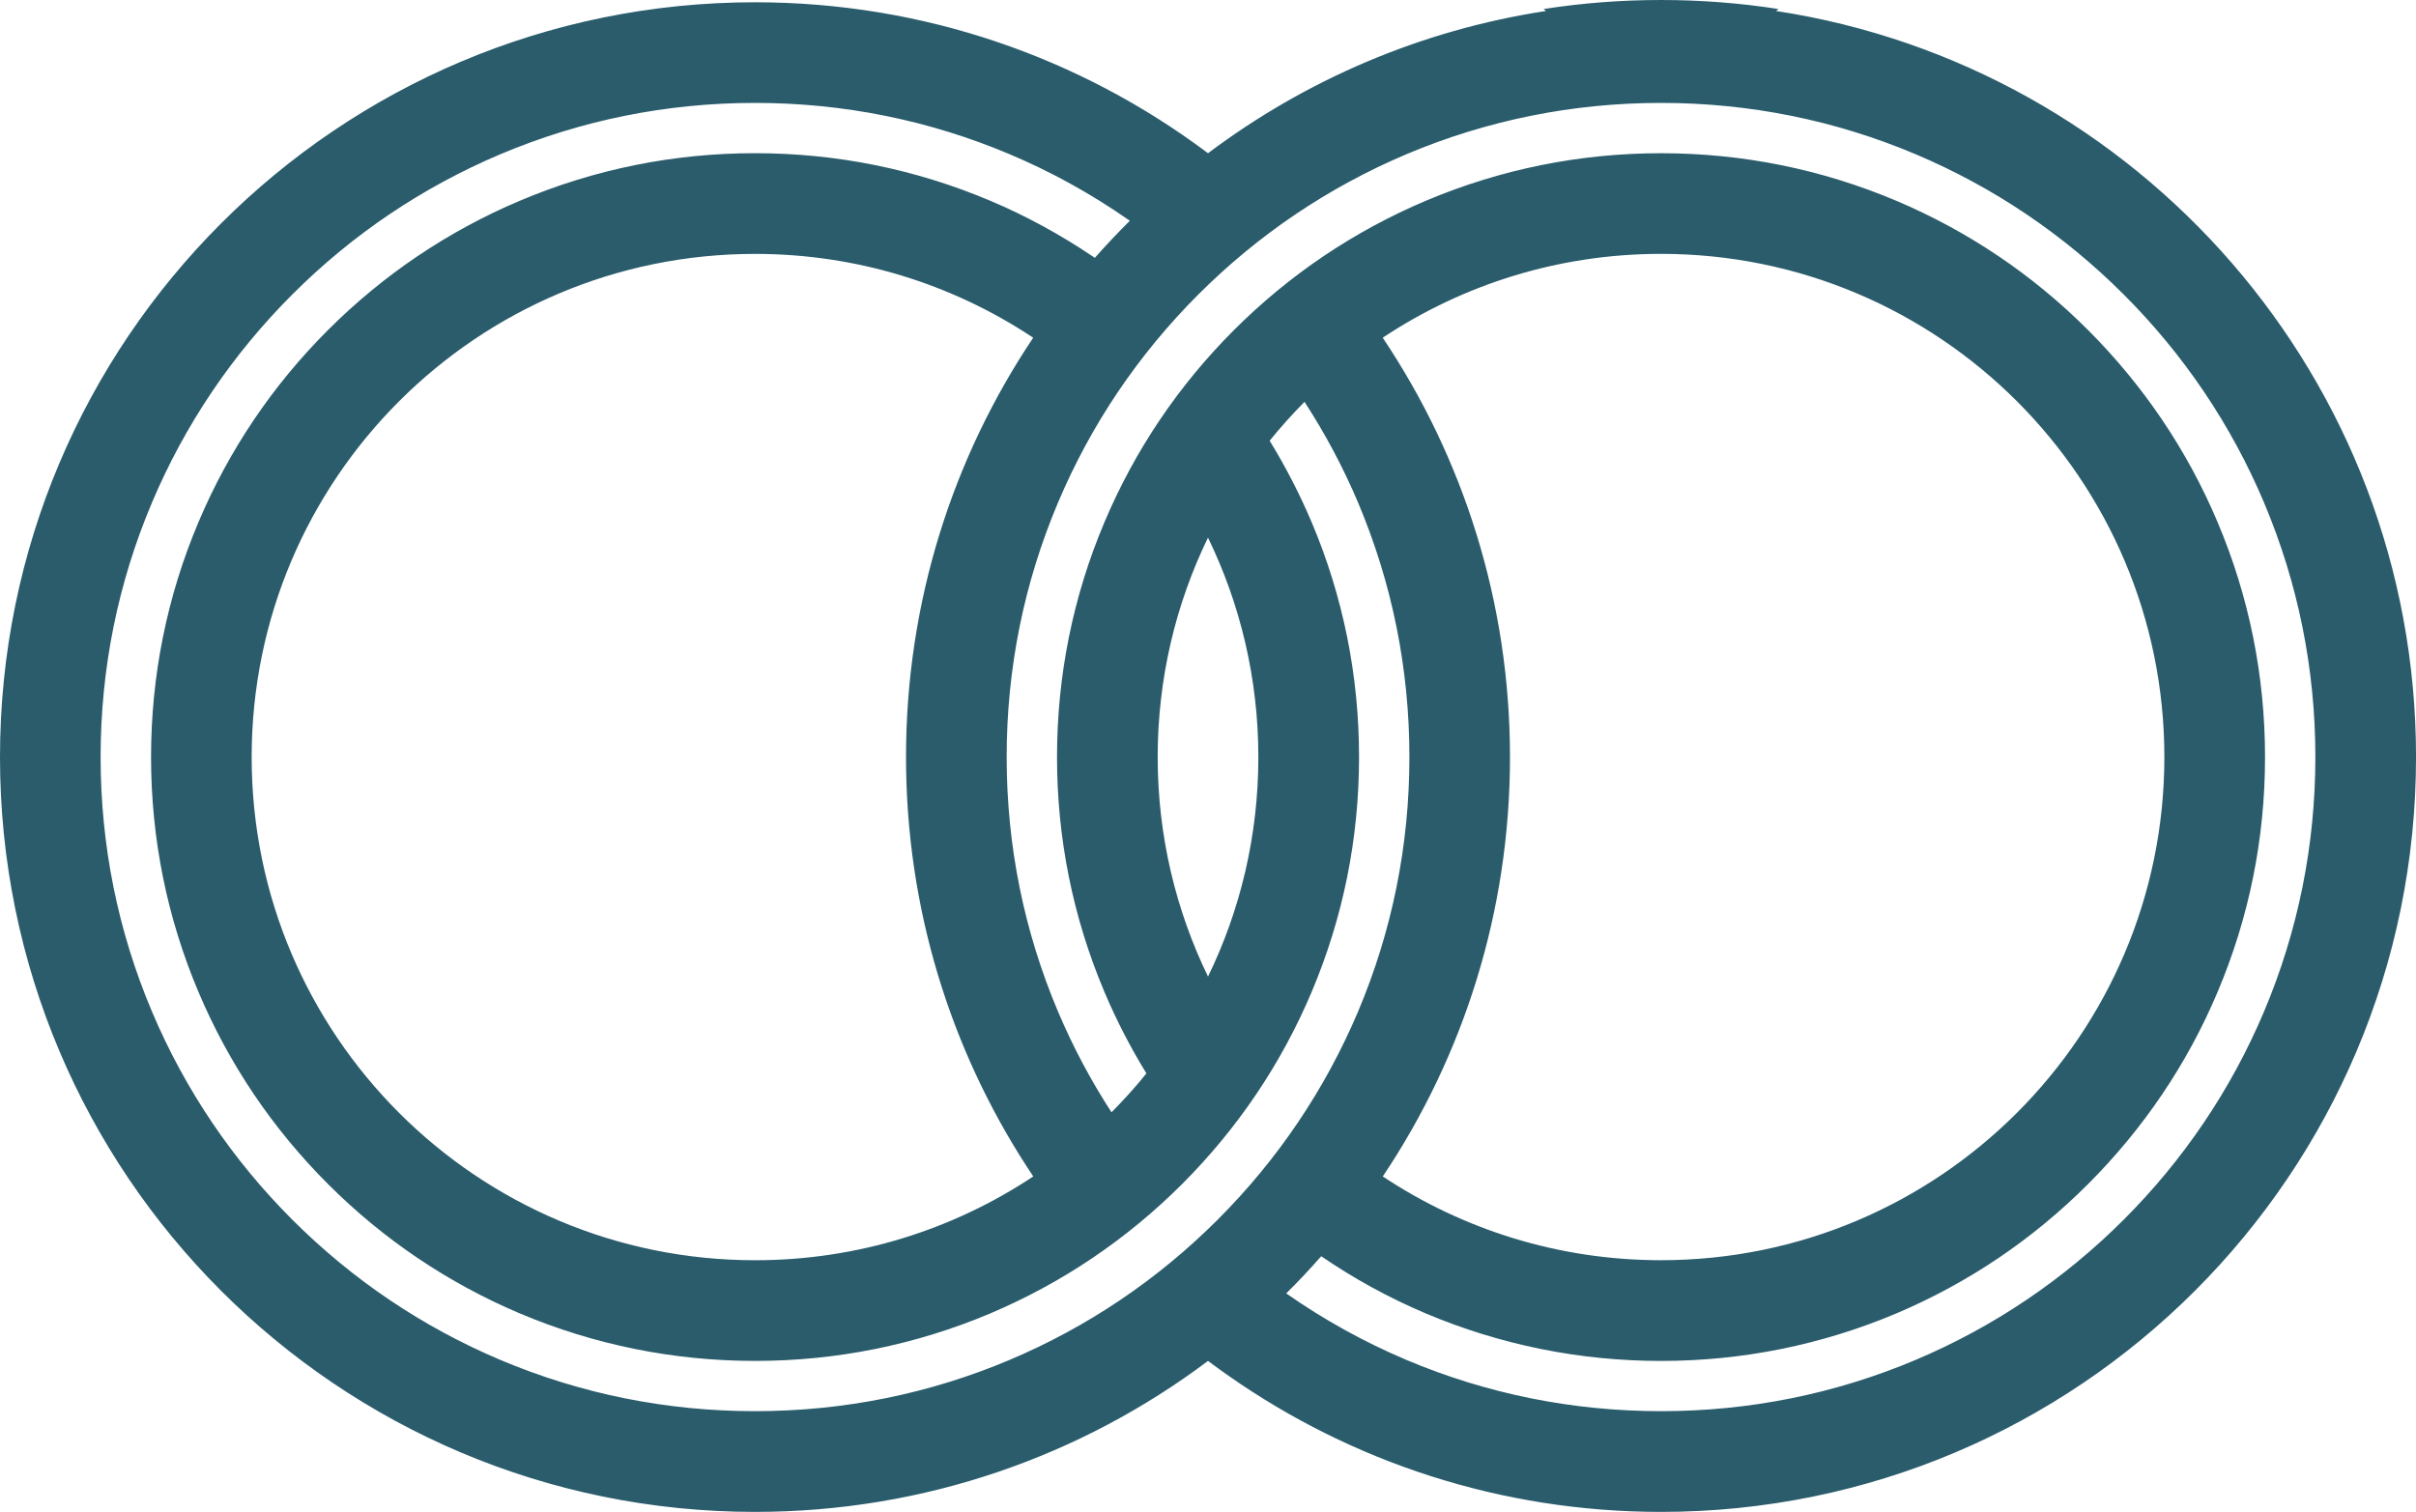 <svg version="1.1" id="图层_1" x="0px" y="0px" width="82.993px" height="51.95px" viewBox="0 0 82.993 51.95" enable-background="new 0 0 82.993 51.95" xml:space="preserve" xmlns="http://www.w3.org/2000/svg" xmlns:xlink="http://www.w3.org/1999/xlink" xmlns:xml="http://www.w3.org/XML/1998/namespace">
  <path fill="#2A5C6C" d="M61.009,0.377l0.084-0.067C59.769,0.104,58.421,0,57.058,0c-1.362,0-2.708,0.104-4.033,0.31l0.084,0.067
	c-4.314,0.658-8.274,2.38-11.612,4.888c-0.022-0.018-0.046-0.033-0.067-0.05c-4.323-3.226-9.685-5.137-15.493-5.137
	C11.612,0.078,0,11.689,0,26.015C0,40.339,11.612,51.95,25.936,51.95c5.838,0,11.226-1.93,15.561-5.188
	c0.236,0.178,0.478,0.35,0.72,0.521c4.205,2.94,9.321,4.667,14.841,4.667c14.326,0,25.936-11.611,25.936-25.936
	C82.993,13.032,73.457,2.279,61.009,0.377z M41.829,41.909c-2.065,2.064-4.47,3.686-7.146,4.818
	c-2.769,1.17-5.713,1.762-8.748,1.762c-3.037,0-5.98-0.592-8.749-1.762c-2.677-1.133-5.081-2.754-7.146-4.818
	c-2.065-2.066-3.687-4.473-4.818-7.146c-1.172-2.77-1.766-5.715-1.766-8.749c0-3.036,0.594-5.979,1.766-8.749
	c1.132-2.676,2.753-5.08,4.818-7.146S14.51,6.433,17.188,5.3c2.769-1.17,5.711-1.764,8.749-1.764c3.035,0,5.979,0.594,8.748,1.764
	c1.436,0.607,2.793,1.358,4.06,2.24c0.022,0.016,0.045,0.029,0.067,0.045c-0.416,0.412-0.816,0.837-1.203,1.275
	c-0.022-0.016-0.045-0.029-0.066-0.045c-1.108-0.748-2.285-1.393-3.528-1.918c-2.561-1.083-5.279-1.633-8.077-1.633
	c-2.801,0-5.518,0.55-8.079,1.633c-2.471,1.045-4.689,2.541-6.594,4.445c-1.905,1.904-3.399,4.122-4.445,6.594
	c-1.083,2.56-1.631,5.277-1.631,8.077c0,2.801,0.548,5.517,1.631,8.077c1.046,2.472,2.541,4.688,4.445,6.593
	c1.904,1.905,4.123,3.401,6.594,4.448c2.561,1.08,5.278,1.631,8.079,1.631c2.798,0,5.516-0.551,8.077-1.631
	c2.47-1.047,4.689-2.543,6.594-4.448c1.902-1.905,3.399-4.12,4.445-6.593c1.083-2.561,1.631-5.275,1.631-8.076
	s-0.548-5.519-1.631-8.078c-0.413-0.971-0.894-1.903-1.44-2.793c0.377-0.465,0.777-0.911,1.198-1.336
	c0.71,1.094,1.325,2.248,1.838,3.457c1.169,2.77,1.765,5.713,1.765,8.75c0,3.033-0.596,5.979-1.765,8.748
	C45.516,37.437,43.895,39.843,41.829,41.909z M35.492,11.604c-2.76,4.122-4.369,9.077-4.369,14.411
	c0,5.187,1.524,10.014,4.146,14.066c0.074,0.115,0.148,0.229,0.225,0.342c-2.738,1.821-6.024,2.88-9.557,2.88
	c-9.55,0-17.292-7.74-17.292-17.288c0-9.551,7.741-17.291,17.292-17.291c3.504,0,6.763,1.043,9.488,2.836
	C35.445,11.573,35.47,11.589,35.492,11.604z M39.768,26.015c0-2.705,0.621-5.264,1.728-7.542c1.107,2.279,1.73,4.837,1.73,7.542
	s-0.621,5.263-1.729,7.541C40.391,31.277,39.768,28.72,39.768,26.015z M47.498,11.604c2.741-1.82,6.026-2.881,9.56-2.881
	c9.548,0,17.291,7.74,17.291,17.291c0,9.548-7.743,17.288-17.291,17.288c-3.533,0-6.818-1.059-9.557-2.878
	c2.759-4.123,4.369-9.077,4.369-14.41C51.87,20.681,50.26,15.726,47.498,11.604z M72.953,41.909
	c-2.066,2.064-4.471,3.686-7.148,4.818c-2.769,1.17-5.711,1.762-8.747,1.762c-3.034,0-5.978-0.592-8.748-1.762
	c-1.459-0.618-2.84-1.383-4.126-2.285c0.415-0.41,0.815-0.836,1.202-1.277c1.125,0.771,2.326,1.43,3.594,1.967
	c2.562,1.08,5.279,1.631,8.078,1.631c2.801,0,5.517-0.551,8.08-1.631c2.47-1.047,4.688-2.543,6.592-4.448
	c1.902-1.905,3.402-4.12,4.445-6.593c1.084-2.561,1.632-5.275,1.632-8.076s-0.549-5.519-1.632-8.078
	c-1.043-2.471-2.543-4.689-4.445-6.594c-1.903-1.904-4.122-3.4-6.592-4.445c-2.563-1.083-5.279-1.633-8.08-1.633
	c-2.799,0-5.517,0.551-8.078,1.633c-2.469,1.045-4.689,2.541-6.593,4.445c-1.905,1.904-3.4,4.123-4.445,6.594
	c-1.083,2.56-1.632,5.277-1.632,8.078s0.549,5.516,1.632,8.076c0.41,0.97,0.892,1.902,1.439,2.793
	c-0.377,0.467-0.777,0.912-1.199,1.335c-0.709-1.091-1.324-2.246-1.836-3.456c-1.172-2.77-1.766-5.715-1.766-8.749
	c0-3.036,0.594-5.979,1.766-8.749c1.131-2.676,2.753-5.08,4.818-7.146C43.23,8.054,45.635,6.433,48.31,5.3
	c2.771-1.17,5.714-1.764,8.748-1.764c3.036,0,5.98,0.594,8.748,1.764c2.678,1.133,5.081,2.754,7.147,4.819
	c2.064,2.065,3.687,4.47,4.818,7.146c1.169,2.77,1.765,5.713,1.765,8.749c0,3.034-0.596,5.979-1.765,8.749
	C76.64,37.437,75.018,39.843,72.953,41.909z" class="color c1"/>
</svg>